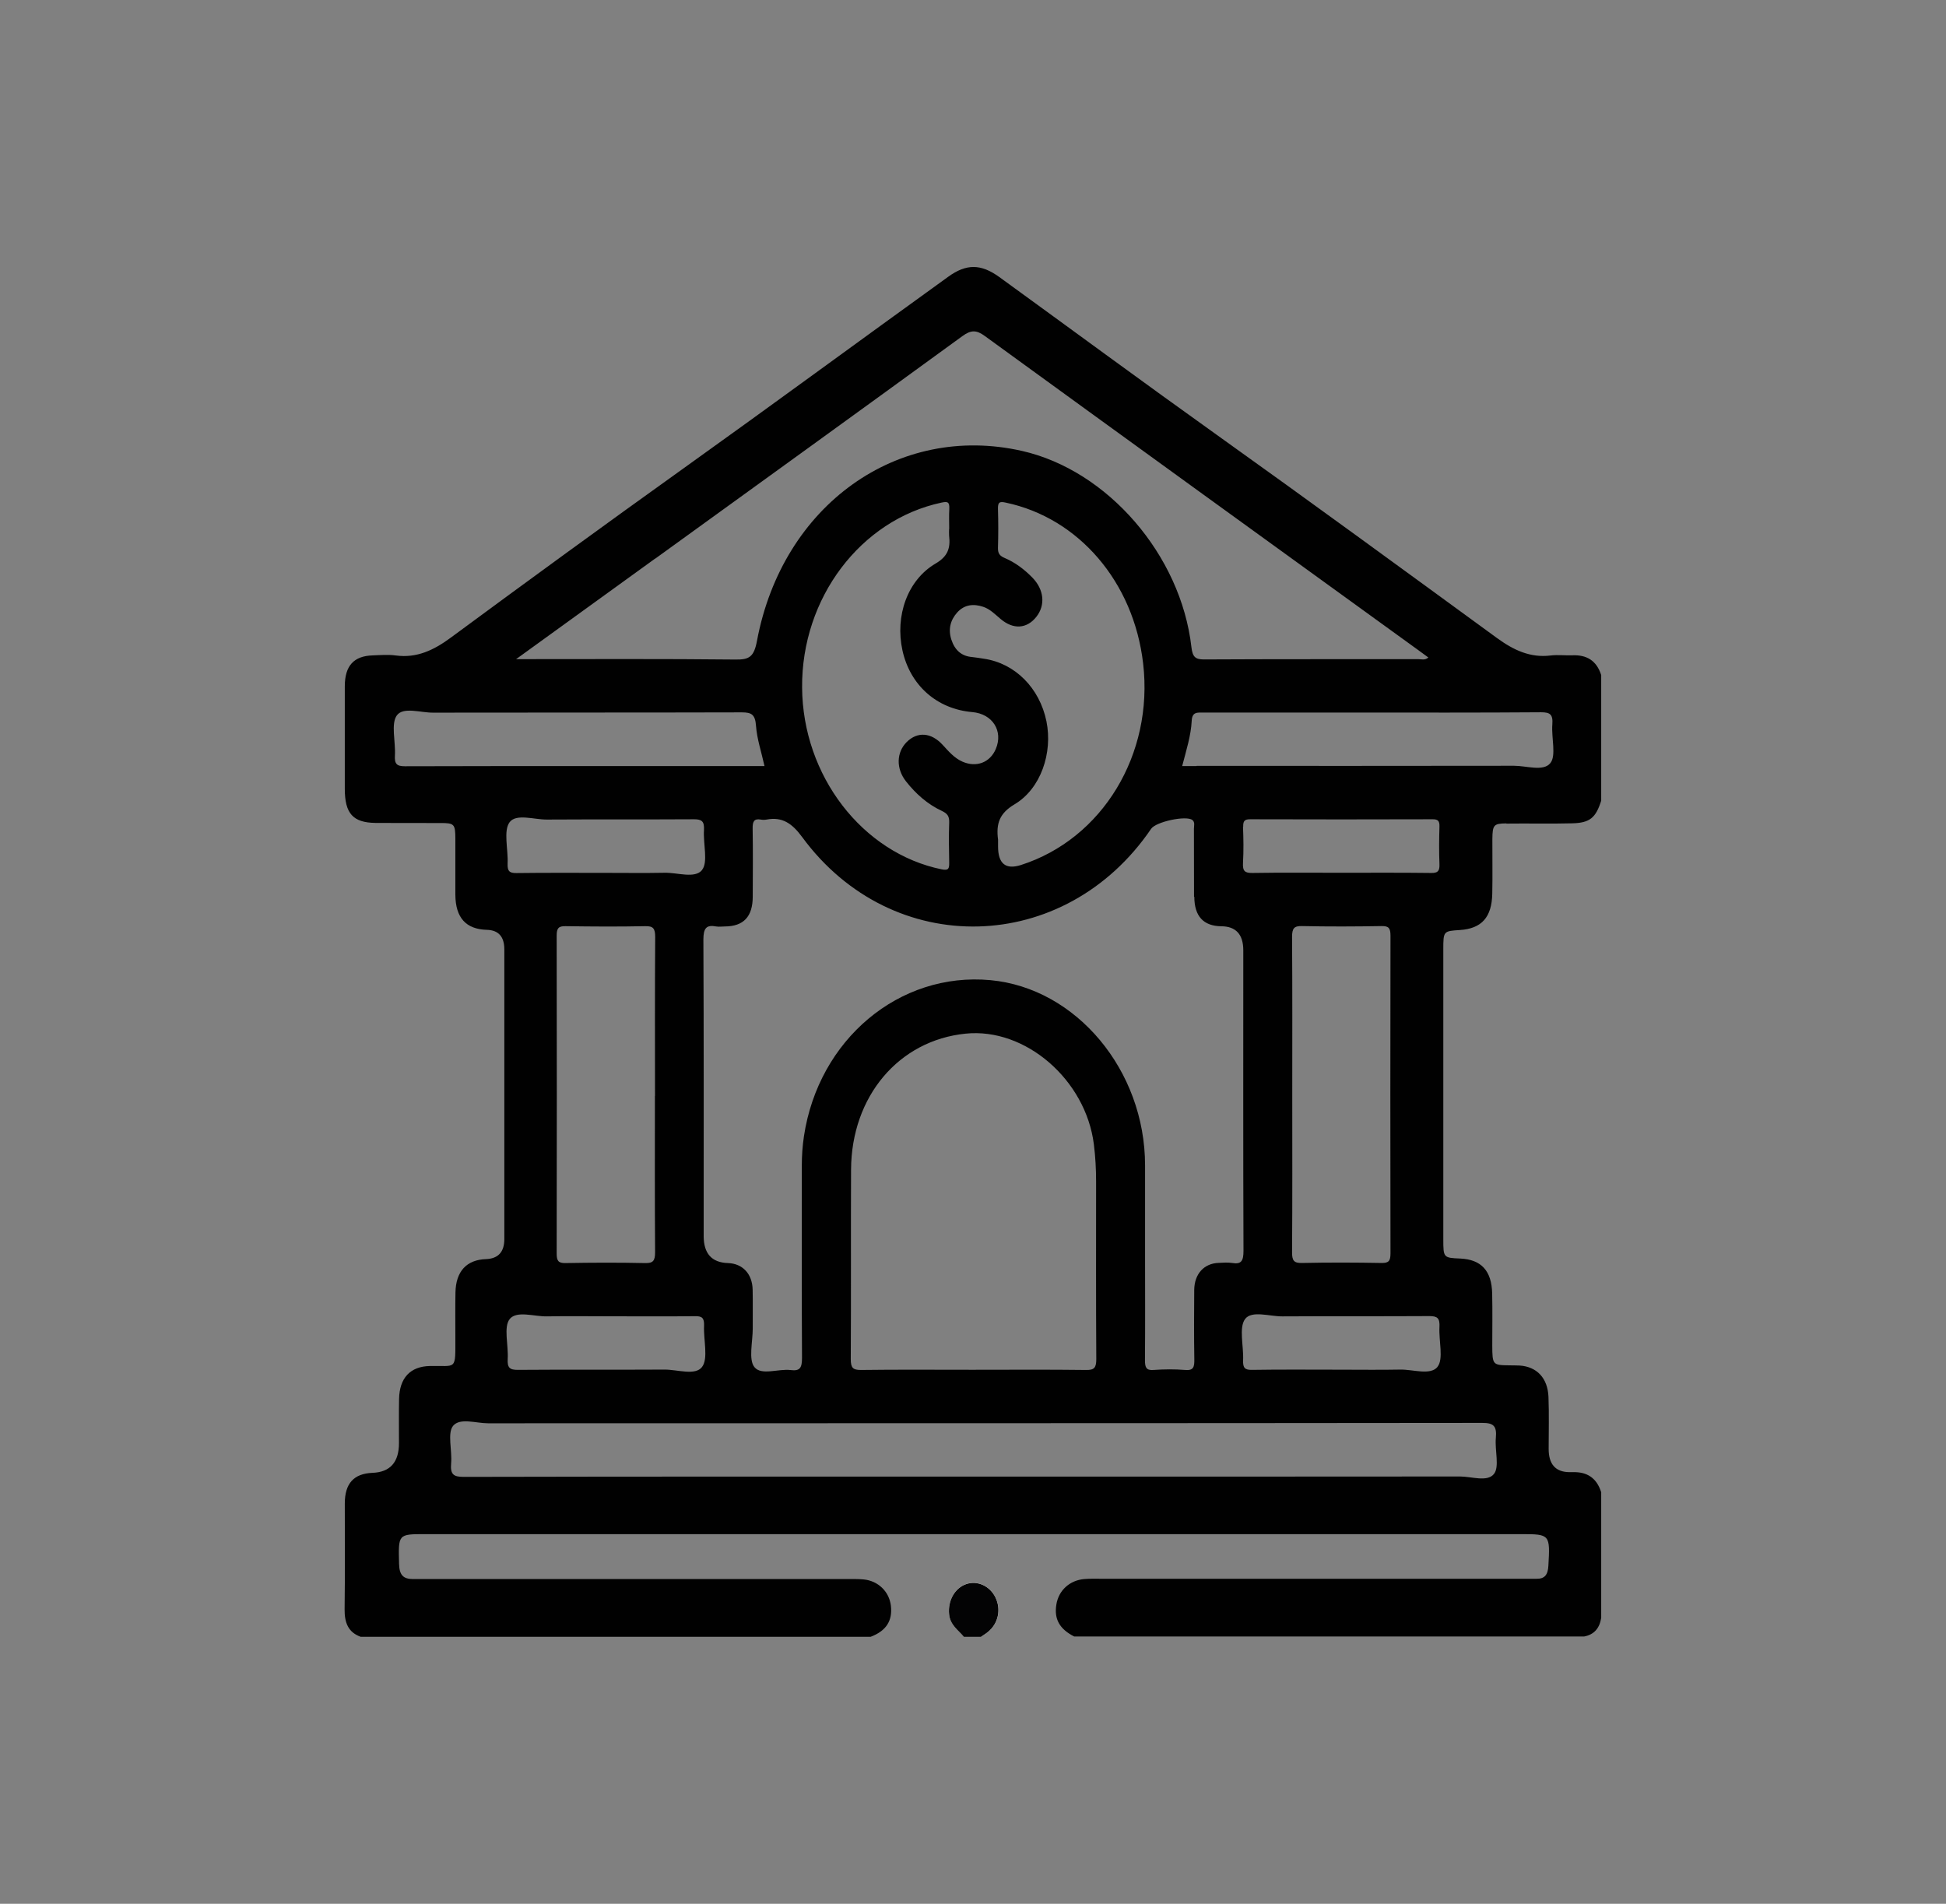<?xml version="1.0" encoding="UTF-8"?><svg id="Capa_1" xmlns="http://www.w3.org/2000/svg" viewBox="0 0 201.88 197.5"><rect x="0" y="0" width="201.88" height="197.5" fill="#808080" stroke="none"/><defs><style>.cls-1{fill:#fff;}.cls-2{fill:#030304;}.cls-3{fill:#010101;}</style></defs><path class="cls-3" d="M156.27,85.44c2.29-.03,4.57,.03,6.86-.03,1.8-.05,2.42-.57,2.98-2.35v-13.03c-.49-1.53-1.53-2.1-2.96-2.05-.76,.03-1.53-.07-2.29,.02-2.1,.26-3.83-.55-5.56-1.81-9.68-7.06-19.35-14.14-29.1-21.1-7.55-5.39-15.02-10.9-22.53-16.35-1.91-1.38-3.42-1.39-5.3-.03-9.18,6.62-18.32,13.34-27.52,19.92-8.08,5.78-16.1,11.63-24.1,17.53-1.75,1.29-3.52,2.13-5.68,1.84-.79-.11-1.61-.04-2.41-.01-1.96,.06-2.88,1.08-2.89,3.18,0,3.55,0,7.11,0,10.66,0,2.57,.85,3.51,3.19,3.54,2.24,.02,4.49,0,6.74,.01,1.44,0,1.53,.11,1.54,1.63,.01,1.94-.01,3.88,0,5.82,.02,2.38,1.1,3.57,3.27,3.63q1.81,.05,1.81,2.03c0,10.02,0,20.04,0,30.05q0,2.01-1.91,2.08c-2.01,.07-3.12,1.27-3.16,3.47-.03,1.57-.01,3.14-.01,4.71,0,3.43,.14,2.85-2.65,2.91-2.03,.04-3.15,1.24-3.19,3.43-.03,1.52-.01,3.04-.01,4.57q0,2.97-2.74,3.08c-1.95,.08-2.88,1.1-2.88,3.19,0,3.65,.03,7.29-.02,10.94-.02,1.42,.38,2.42,1.67,2.88h52.9c1.61-.61,2.29-1.66,2.1-3.24-.18-1.46-1.32-2.56-2.81-2.71-.59-.06-1.19-.04-1.78-.04H51.74c-2.97,0-5.93-.01-8.9,0-1.02,0-1.41-.44-1.44-1.56-.08-3.1-.11-3.1,2.69-3.1h113.79c2.91,0,2.94,.06,2.75,3.29-.05,.92-.38,1.36-1.23,1.34-.47,0-.93,0-1.4,0h-43.74c-.59,0-1.19-.02-1.78,.03-1.51,.13-2.65,1.17-2.89,2.63-.25,1.52,.32,2.55,1.85,3.33h52.89c1.02-.19,1.61-.83,1.78-1.94v-13.02c-.48-1.54-1.52-2.13-2.94-2.09-.13,0-.25,0-.38,0q-2.13-.03-2.13-2.41c0-1.8,.05-3.6-.02-5.4-.08-1.95-1.2-3.13-2.99-3.25-.34-.02-.68-.01-1.02-.02-1.78-.02-1.81-.04-1.82-2.05,0-1.8,.03-3.6-.01-5.4-.05-2.36-1.13-3.53-3.31-3.63-1.74-.07-1.76-.09-1.76-1.99,0-10.02,0-20.04,0-30.06,0-1.92,.01-1.92,1.73-2.03,2.24-.15,3.3-1.31,3.35-3.77,.04-1.89,0-3.79,.01-5.68,.02-1.45,.14-1.6,1.45-1.61Zm-88.29-27.49c10.63-7.69,21.27-15.37,31.87-23.09,.87-.63,1.44-.65,2.32,0,15.01,10.91,30.04,21.78,45.07,32.66,.3,.22,.6,.44,.94,.69-.37,.31-.71,.17-1.03,.17-7.42,.01-14.83-.01-22.24,.03-.91,0-1.19-.26-1.31-1.27-1.09-9.57-8.7-18.35-17.57-20.36-12.87-2.92-24.86,5.6-27.5,19.7-.31,1.67-.81,1.96-2.22,1.94-7.46-.08-14.91-.04-22.77-.04,5.02-3.63,9.72-7.03,14.42-10.43Zm55.92,35.07c0,2.03,.95,3.05,2.8,3.07q2.28,.02,2.28,2.5c0,10.39-.02,20.78,.02,31.17,0,1.04-.22,1.42-1.17,1.26-.46-.07-.93-.03-1.4-.01-1.52,.05-2.52,1.14-2.54,2.8-.02,2.4-.03,4.8,.01,7.21,.01,.79-.08,1.17-.94,1.1-1.09-.09-2.21-.08-3.3,0-.77,.06-.88-.29-.88-1.02,.03-3.6,.01-7.21,.01-10.8,0-3.14,0-6.28,0-9.42-.01-9.84-7.13-18.37-16.04-19.2-9.46-.88-17.84,6.15-19.35,16.2-.15,1.01-.22,2.01-.22,3.03,0,6.65-.02,13.3,.02,19.95,0,1.03-.2,1.39-1.17,1.27-1.29-.16-3.03,.59-3.76-.3-.64-.78-.18-2.63-.18-4.01-.01-1.34,.02-2.68-.01-4.02-.03-1.65-1.04-2.72-2.56-2.77q-2.52-.08-2.52-2.8c0-10.25,.02-20.5-.03-30.75,0-1.2,.31-1.56,1.33-1.37,.29,.05,.59,0,.89,0,1.95-.01,2.9-1.01,2.9-3.11,.01-2.36,.03-4.71-.01-7.06-.01-.7,.14-1.04,.83-.92,.2,.04,.42,.04,.63,0,1.61-.3,2.63,.39,3.68,1.82,9.36,12.74,27.26,12.27,36.2-.86,.5-.74,3.65-1.41,4.28-.91,.29,.23,.16,.6,.16,.9,.01,2.36,0,4.71,.01,7.07Zm5.07-7.25c-.02-.61,.16-.78,.71-.78,6.31,.02,12.63,.02,18.94,0,.55,0,.73,.16,.71,.77-.04,1.29-.05,2.59,0,3.88,.03,.73-.18,.93-.84,.92-3.13-.04-6.27-.02-9.41-.02s-6.1-.03-9.15,.02c-.79,.01-1.03-.19-.98-1.06,.07-1.24,.05-2.5,0-3.74Zm20.16,56.03c-.75,.91-2.54,.25-3.88,.28-2.08,.04-4.15,.01-6.23,.01-3.05,0-6.1-.03-9.15,.02-.72,.01-.94-.2-.91-.99,.07-1.47-.46-3.4,.21-4.29,.69-.91,2.54-.26,3.87-.27,5.08-.03,10.17,0,15.25-.03,.83,0,1.09,.22,1.04,1.13-.08,1.42,.45,3.34-.21,4.14Zm-15.07-28.25c0-5.45,.02-10.9-.02-16.35,0-.9,.21-1.15,1.04-1.13,2.75,.06,5.51,.05,8.26,0,.72-.01,.91,.21,.91,.99-.02,10.99-.02,21.98,0,32.97,0,.78-.19,1-.91,.99-2.75-.05-5.51-.06-8.26,0-.84,.02-1.05-.23-1.04-1.14,.04-5.45,.02-10.9,.02-16.34Zm-45.77,7.78c.04-7.6,4.95-13.4,11.88-14.1,6.2-.64,12.47,4.78,13.31,11.49,.16,1.28,.23,2.56,.23,3.86,0,6.14-.02,12.27,.02,18.41,0,.91-.22,1.14-1.04,1.13-3.94-.05-7.88-.02-11.82-.02s-7.71-.03-11.56,.02c-.81,0-1.05-.2-1.05-1.12,.04-6.55,0-13.11,.03-19.66Zm-35.42,15.51c.75-.91,2.54-.25,3.88-.28,2.03-.04,4.07-.01,6.1-.01,3.09,0,6.19,.03,9.28-.01,.71-.01,.94,.2,.91,.99-.07,1.47,.46,3.4-.21,4.28-.69,.92-2.54,.27-3.87,.27-5.08,.03-10.17-.01-15.25,.03-.83,0-1.09-.22-1.04-1.13,.09-1.42-.45-3.34,.21-4.14Zm19.96-46.58c-.75,.91-2.54,.25-3.88,.28-2.07,.04-4.15,.01-6.23,.01-3.05,0-6.1-.02-9.15,.02-.72,.01-.94-.2-.91-.99,.07-1.47-.46-3.4,.21-4.29,.69-.91,2.54-.26,3.87-.27,5.08-.03,10.17,0,15.25-.03,.83,0,1.09,.22,1.04,1.13-.09,1.42,.45,3.34-.21,4.14Zm-4.89,23.43c0,5.4-.02,10.81,.02,16.21,0,.9-.21,1.15-1.04,1.13-2.75-.06-5.51-.05-8.26,0-.72,.01-.91-.21-.91-.99,.02-10.99,.02-21.98,0-32.97,0-.78,.19-1,.91-.99,2.76,.04,5.51,.06,8.27,0,.83-.02,1.04,.23,1.04,1.13-.04,5.5-.02,10.99-.02,16.49Zm30.52-58.82c0,.23-.02,.47,0,.69,.16,1.33-.15,2.17-1.4,2.9-2.93,1.72-4.22,5.44-3.44,9.01,.8,3.63,3.57,6.08,7.23,6.4,2.12,.18,3.25,1.96,2.45,3.84-.6,1.4-2.01,1.93-3.44,1.31-.86-.37-1.45-1.08-2.08-1.76-1.19-1.29-2.61-1.38-3.72-.28-1.07,1.07-1.12,2.75-.07,4.08,1.03,1.31,2.25,2.38,3.71,3.06,.54,.26,.79,.51,.77,1.19-.05,1.38-.03,2.77,0,4.15,.01,.63-.05,.87-.76,.73-8.24-1.68-14.44-9.71-14.5-18.87-.07-9.28,6.07-17.39,14.46-19.18,.62-.13,.85-.09,.81,.66-.04,.69-.01,1.38-.01,2.07Zm8.65,5.06c-.84-.86-1.78-1.57-2.85-2.03-.5-.21-.75-.44-.73-1.07,.04-1.34,.04-2.68,0-4.02-.02-.71,.16-.81,.8-.67,7.58,1.59,13.28,8.24,14.26,16.69,1.1,9.43-4.23,18.21-12.69,20.91q-2.36,.75-2.36-1.93v-.56s0-.09,0-.14c-.22-1.66,.14-2.74,1.71-3.67,2.74-1.63,3.97-5.35,3.31-8.61-.71-3.46-3.25-6.01-6.46-6.49-.42-.06-.84-.14-1.26-.18-1.09-.09-1.79-.71-2.15-1.82-.34-1.07-.09-2.01,.6-2.79,.76-.85,1.72-.93,2.71-.6,.7,.23,1.23,.78,1.8,1.26,1.33,1.13,2.74,1.02,3.72-.23,.95-1.22,.79-2.81-.41-4.05Zm-65.11,19.56c-.83,0-1.09-.23-1.03-1.14,.08-1.42-.44-3.29,.21-4.15,.67-.89,2.46-.26,3.75-.27,10.68-.02,21.36,0,32.04-.03,1,0,1.38,.23,1.46,1.41,.1,1.35,.55,2.67,.88,4.16h-14.17c-7.72,0-15.43-.01-23.14,.02Zm111.76,68.12c1.15,0,1.54,.29,1.42,1.56-.12,1.27,.4,3.01-.2,3.74-.69,.86-2.3,.26-3.51,.26-16.82,.02-33.65,.01-50.48,.01s-35.26-.01-52.89,.03c-1.05,0-1.4-.25-1.3-1.41,.12-1.32-.41-3.12,.2-3.88,.71-.87,2.38-.27,3.64-.27,34.37-.01,68.74,0,103.11-.04Zm-29.62-68.14h-1.5c.43-1.66,.91-3.14,.99-4.71,.05-.91,.57-.84,1.14-.84,5.25,0,10.51,0,15.77,0,6.44,0,12.88,.02,19.33-.03,.94,0,1.25,.22,1.17,1.27-.11,1.37,.43,3.23-.21,4.01-.73,.89-2.46,.27-3.76,.27-10.97,.02-21.95,.01-32.93,.01Z"/><path class="cls-1" d="M103.28,165.72c.6,1.23,.3,2.69-.76,3.56-.23,.19-.49,.35-.74,.52-.1-.55,.37-.66,.62-.93,.98-1.07,1.08-2.45,.24-3.45-.83-.99-2.15-1.07-3.07-.19-.97,.93-1.02,2.27-.16,3.44,.24,.34,.73,.54,.58,1.12-.59-.71-1.42-1.22-1.53-2.34-.14-1.41,.59-2.73,1.79-3.13,1.16-.39,2.44,.2,3.02,1.39Z"/><path class="cls-2" d="M102.51,169.28c-.23,.19-.49,.35-.74,.52h-1.78c-.59-.71-1.42-1.22-1.53-2.34-.14-1.41,.59-2.73,1.79-3.13,1.16-.39,2.44,.2,3.02,1.39,.6,1.23,.3,2.69-.76,3.56Z"/></svg>